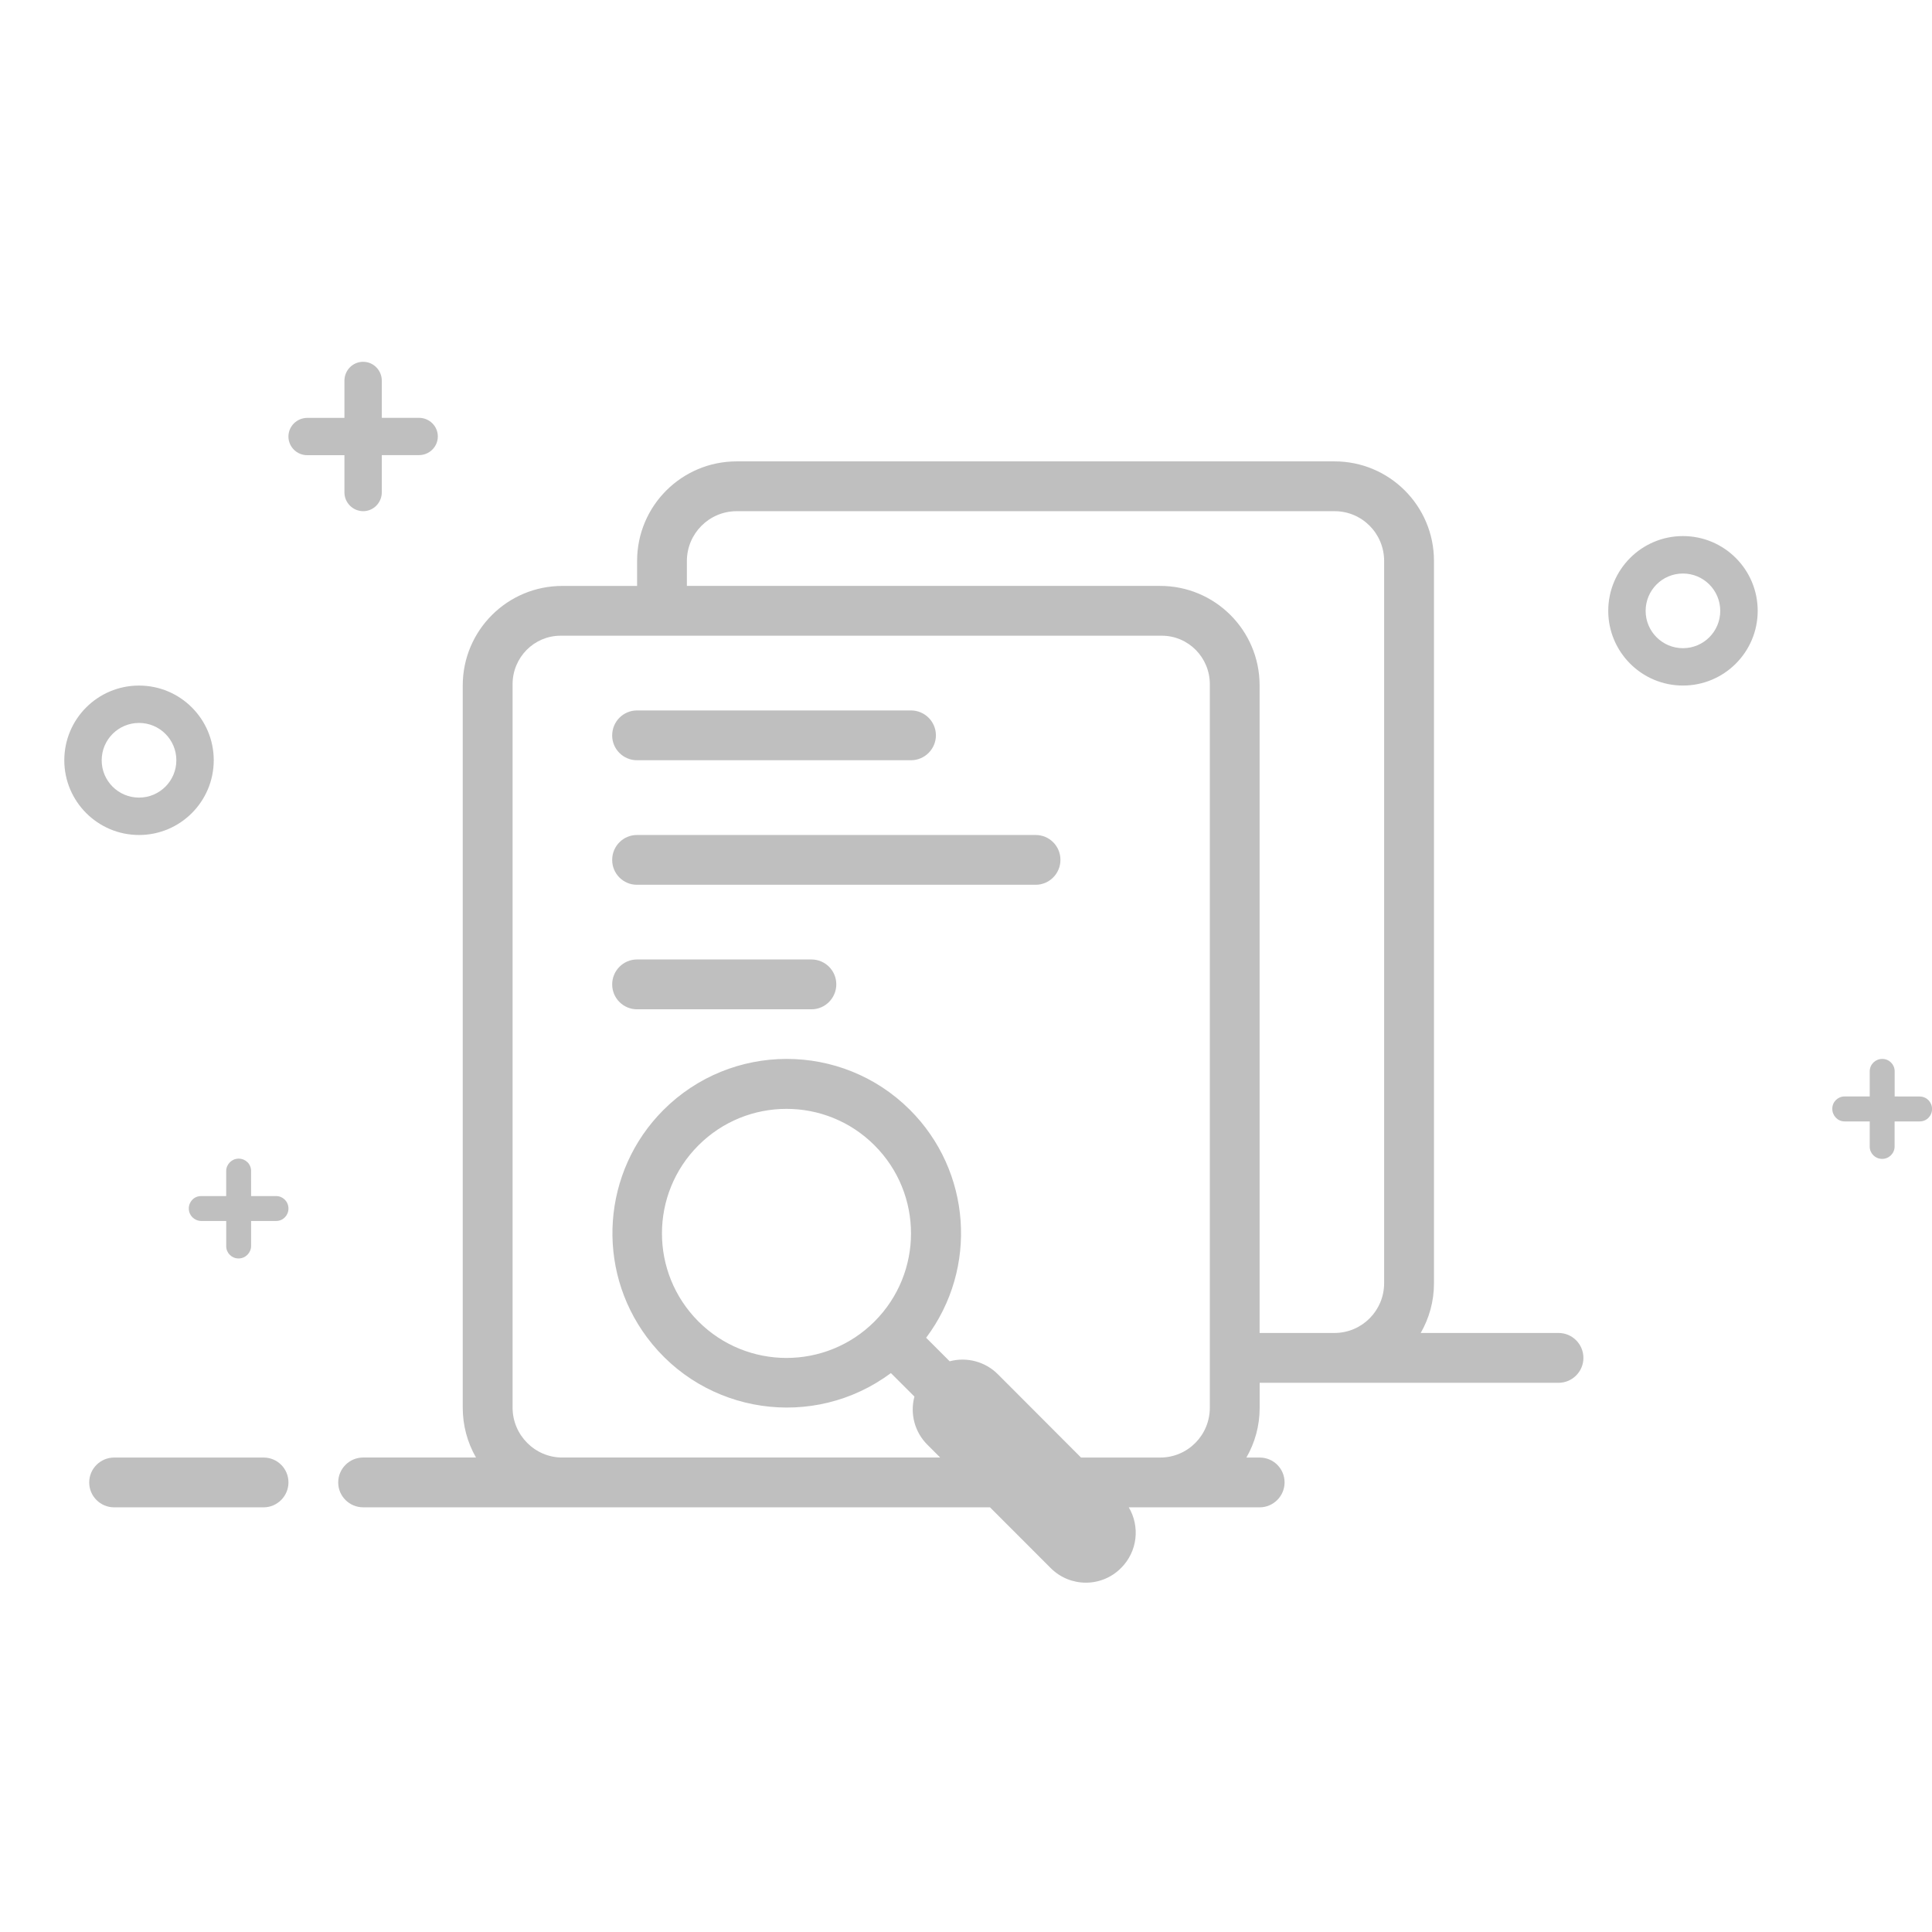 <?xml version="1.0" encoding="utf-8"?>
<!-- Generator: Adobe Illustrator 16.0.0, SVG Export Plug-In . SVG Version: 6.00 Build 0)  -->
<!DOCTYPE svg PUBLIC "-//W3C//DTD SVG 1.1//EN" "http://www.w3.org/Graphics/SVG/1.1/DTD/svg11.dtd">
<svg version="1.1" id="图层_1" xmlns="http://www.w3.org/2000/svg" xmlns:xlink="http://www.w3.org/1999/xlink" x="0px" y="0px"
	 width="68px" height="68px" viewBox="0 0 68 68" enable-background="new 0 0 68 68" xml:space="preserve">
<path fill="#BFBFBF" d="M8.838,42.098h0.885c0.238,0.002,0.43,0.196,0.43,0.438c0,0.24-0.188,0.438-0.43,0.438H8.838v0.887
	c-0.004,0.236-0.2,0.432-0.438,0.432c-0.239,0.004-0.435-0.188-0.438-0.424c0-0.006,0-0.006,0-0.008v-0.887H7.076
	c-0.24-0.006-0.431-0.199-0.431-0.438c0-0.242,0.188-0.438,0.431-0.438h0.885V41.21c0.005-0.235,0.199-0.43,0.438-0.43
	c0.241,0,0.438,0.188,0.438,0.43L8.838,42.098L8.838,42.098z M66.686,38.592v-0.887c0-0.238-0.191-0.434-0.434-0.434
	c-0.002,0-0.004,0-0.006,0c-0.238,0-0.436,0.191-0.438,0.434v0.887h-0.888c-0.235,0-0.431,0.193-0.429,0.432
	c0,0.002,0,0.004,0,0.008c0,0.232,0.189,0.438,0.429,0.438h0.888v0.887c0,0.24,0.195,0.432,0.438,0.432
	c0.238,0,0.434-0.189,0.438-0.432v-0.887h0.887c0.24,0,0.431-0.195,0.431-0.438c0-0.238-0.188-0.436-0.431-0.438L66.686,38.592
	L66.686,38.592z M34.844,53.052H12.779c-0.481,0-0.875-0.393-0.875-0.87c0-0.005,0-0.005,0-0.007c0-0.483,0.397-0.875,0.875-0.875
	h3.975c-0.307-0.532-0.467-1.137-0.467-1.75V24.124c0.002-1.937,1.572-3.503,3.506-3.501c0.002,0,0.003,0,0.005,0h2.626v-0.882
	c0.001-1.936,1.57-3.502,3.505-3.502c0.002,0,0.003,0,0.004,0h21.029c1.935-0.005,3.505,1.561,3.509,3.493c0,0.003,0,0.005,0,0.009
	V45.17c0,0.637-0.17,1.23-0.467,1.746h4.85c0.484,0,0.877,0.391,0.877,0.879c0,0.48-0.392,0.875-0.875,0.875h-10.52v0.881
	c0,0.637-0.17,1.234-0.467,1.75h0.469c0.482,0,0.875,0.389,0.875,0.875c0,0.484-0.398,0.877-0.875,0.877h-4.609
	c0.398,0.67,0.313,1.553-0.271,2.135c-0.681,0.688-1.788,0.689-2.474,0.006c-0.002-0.002-0.004-0.004-0.006-0.006L34.844,53.052z
	 M38.049,51.301h2.785c0.966,0,1.748-0.781,1.748-1.758v-25.46c0-0.946-0.758-1.708-1.691-1.708H19.732
	c-0.934,0-1.691,0.764-1.691,1.708v25.459c0,0.969,0.789,1.758,1.744,1.758h13.306l-0.451-0.452
	c-0.444-0.44-0.618-1.089-0.455-1.693l-0.828-0.827c-2.719,2.022-6.563,1.459-8.587-1.259c-1.816-2.438-1.572-5.84,0.574-7.995
	c2.393-2.398,6.275-2.406,8.677-0.017c2.166,2.159,2.412,5.582,0.576,8.028l0.828,0.828c0.606-0.162,1.252,0.012,1.694,0.453
	L38.049,51.301z M44.334,46.916h2.639c0.965-0.002,1.744-0.787,1.744-1.752V19.746c0-0.973-0.781-1.754-1.744-1.754H25.92
	c-0.965,0.006-1.743,0.789-1.744,1.754v0.876h16.648c1.935-0.006,3.506,1.56,3.51,3.493c0,0.002,0,0.006,0,0.009V46.916z
	 M13.438,14.706h1.306c0.369,0,0.666,0.292,0.666,0.656c0,0.362-0.297,0.657-0.666,0.657h-1.306v1.307
	c0,0.367-0.292,0.666-0.657,0.666c-0.365-0.003-0.66-0.301-0.658-0.666l0,0v-1.305h-1.305c-0.365,0.003-0.664-0.29-0.666-0.652
	c0-0.001,0-0.003,0-0.004c0-0.362,0.297-0.657,0.666-0.657h1.305V13.4c0-0.368,0.293-0.666,0.658-0.666
	c0.363,0,0.657,0.298,0.657,0.666V14.706z M3.14,52.176c0-0.484,0.397-0.875,0.875-0.875H9.28c0.48,0,0.873,0.389,0.873,0.875
	c0,0.482-0.396,0.877-0.873,0.877H4.015c-0.481,0-0.874-0.393-0.875-0.871C3.14,52.177,3.14,52.177,3.14,52.176z M30.781,46.511
	c1.711-1.713,1.711-4.487,0-6.198c-1.711-1.713-4.486-1.713-6.199,0l0,0c-1.711,1.711-1.711,4.485,0,6.198
	C26.295,48.223,29.07,48.223,30.781,46.511L30.781,46.511z M21.547,25.881c0-0.484,0.391-0.876,0.875-0.876h9.642
	c0.483,0,0.877,0.393,0.877,0.876c0,0.481-0.394,0.877-0.877,0.877h-9.642c-0.483,0.001-0.875-0.39-0.876-0.872
	C21.547,25.885,21.547,25.883,21.547,25.881z M21.547,30.264c0-0.482,0.389-0.875,0.869-0.875h14.037
	c0.48,0,0.871,0.389,0.871,0.875c0,0.483-0.391,0.877-0.871,0.877H22.416c-0.48,0-0.87-0.392-0.869-0.873
	C21.547,30.268,21.547,30.266,21.547,30.264z M21.547,34.645c0-0.479,0.391-0.875,0.874-0.875h6.139
	c0.483,0,0.875,0.391,0.875,0.875s-0.392,0.879-0.875,0.879h-6.139c-0.482,0-0.874-0.392-0.874-0.873
	C21.547,34.648,21.547,34.646,21.547,34.645z M4.894,29.389c-1.452,0-2.63-1.178-2.631-2.629c0-1.453,1.176-2.63,2.628-2.63
	c0.001,0,0.002,0,0.003,0c1.452,0,2.629,1.176,2.629,2.629C7.522,28.21,6.346,29.389,4.894,29.389z M4.894,28.073
	c0.726,0,1.313-0.59,1.313-1.313c0-0.728-0.588-1.315-1.313-1.315l0,0c-0.728,0-1.315,0.59-1.315,1.315
	C3.578,27.484,4.166,28.073,4.894,28.073z M59.234,24.129c-1.451,0-2.629-1.179-2.629-2.63c0-1.453,1.178-2.631,2.629-2.631
	c1.453,0,2.631,1.178,2.631,2.631C61.865,22.95,60.688,24.129,59.234,24.129z M59.234,22.814c0.727,0,1.313-0.588,1.313-1.313
	c0-0.728-0.589-1.315-1.313-1.315l0,0c-0.727,0-1.313,0.589-1.313,1.315C57.921,22.226,58.51,22.814,59.234,22.814z"/>
</svg>
